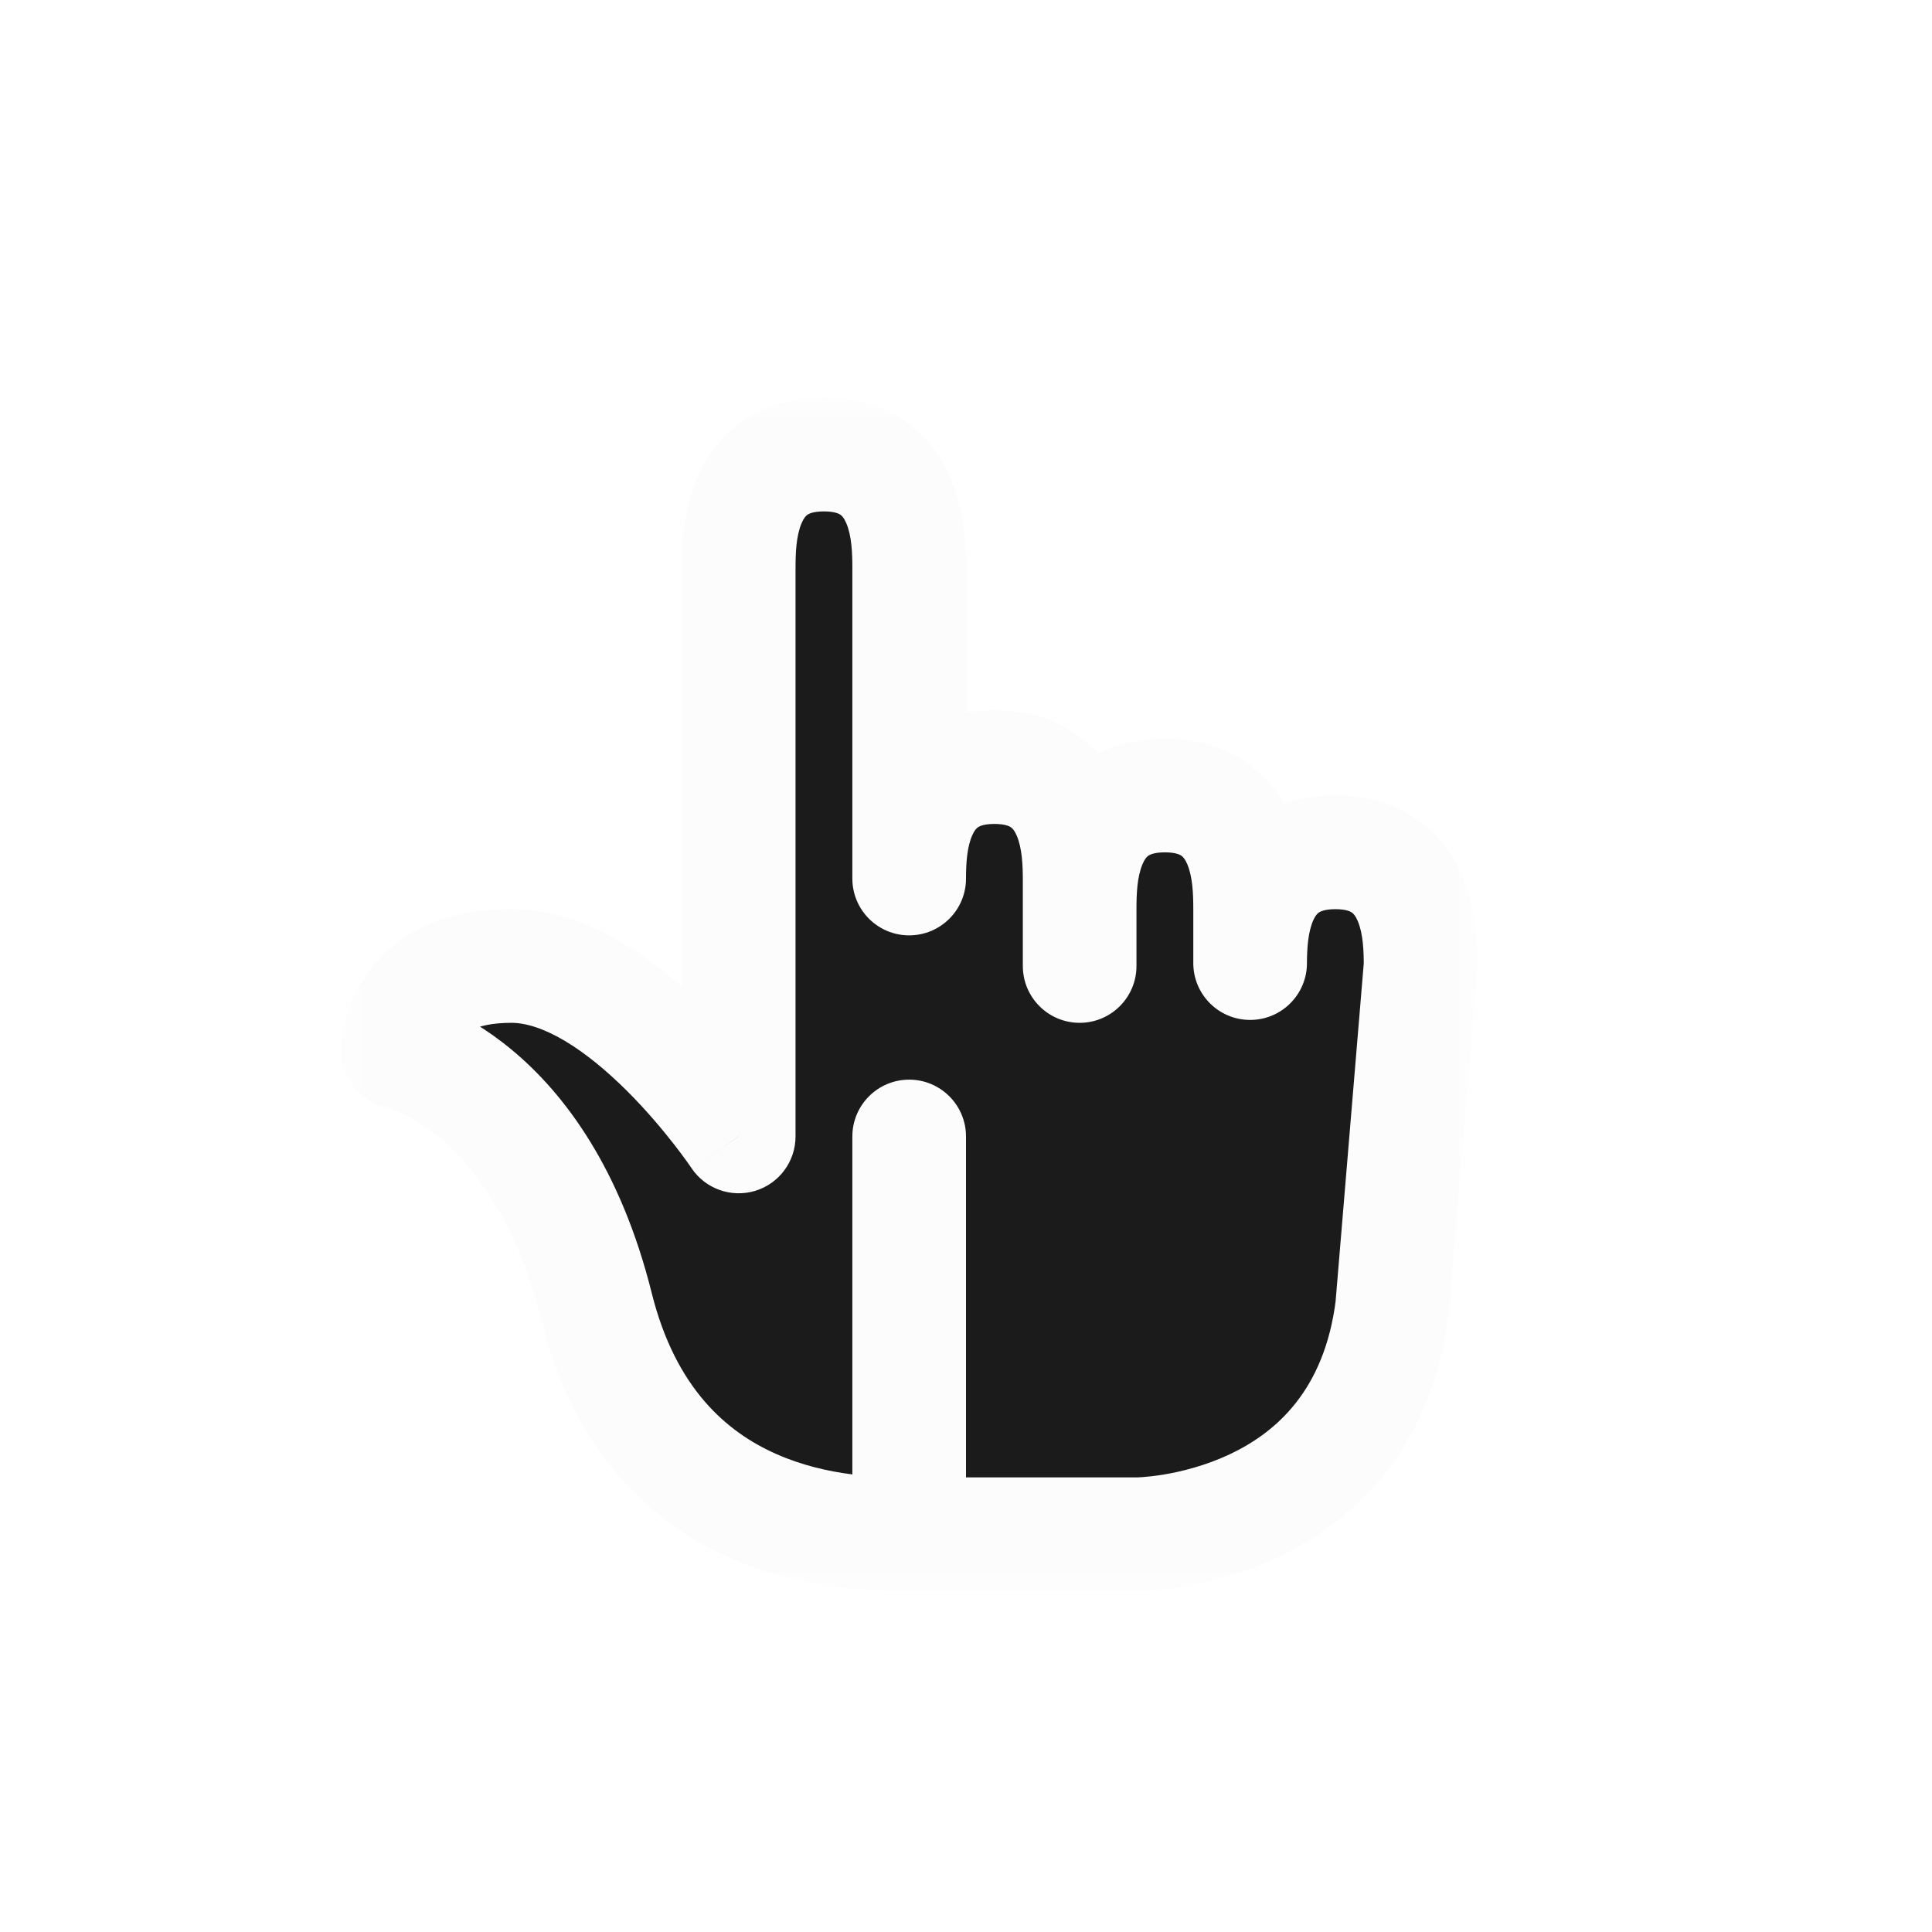 <svg width="34" height="34" viewBox="0 0 34 34" fill="none" xmlns="http://www.w3.org/2000/svg">
<g filter="url(#filter0_d_102_239)">
<mask id="path-1-outside-1_102_239" maskUnits="userSpaceOnUse" x="5" y="6" width="20" height="21" fill="black">
<rect fill="white" x="5" y="6" width="20" height="21"/>
<path fill-rule="evenodd" clip-rule="evenodd" d="M12 9C12 8.5 12 7 13.5 7C15 7 15 8.5 15 9V14.461C15.001 13.927 15.037 12.5 16.5 12.5C18 12.5 18 14 18 14.5V16H18V15C18 14.5 18 13 19.5 13C21 13 21 14.5 21 15L21 15.949C21.002 15.406 21.048 14 22.5 14C24 14 24 15.5 24 16H24L23.5 22C23 26 19 26 19 26H15V19H15V26C14 26 10.5 26 9.5 22C8.5 18 6 17.5 6 17.5C6 17.5 6 16 8 16C9.988 16 11.976 18.964 12 19V16H12L12 9Z"/>
</mask>
<path fill-rule="evenodd" clip-rule="evenodd" d="M12 9C12 8.5 12 7 13.5 7C15 7 15 8.5 15 9V14.461C15.001 13.927 15.037 12.5 16.5 12.5C18 12.5 18 14 18 14.5V16H18V15C18 14.5 18 13 19.5 13C21 13 21 14.5 21 15L21 15.949C21.002 15.406 21.048 14 22.5 14C24 14 24 15.5 24 16H24L23.5 22C23 26 19 26 19 26H15V19H15V26C14 26 10.5 26 9.5 22C8.5 18 6 17.5 6 17.5C6 17.5 6 16 8 16C9.988 16 11.976 18.964 12 19V16H12L12 9Z" fill="#1B1B1B"/>
<path d="M12 9H11V9L12 9ZM15 14.461H14C14 15.013 14.447 15.46 14.999 15.461C15.551 15.461 15.999 15.015 16 14.463L15 14.461ZM18 16H17C17 16.552 17.448 17 18 17V16ZM18 16V17C18.552 17 19 16.552 19 16H18ZM21 15L22 15V15H21ZM21 15.949L20 15.949C20 16.501 20.447 16.948 20.999 16.949C21.55 16.95 21.999 16.504 22 15.952L21 15.949ZM24 16V17C24.552 17 25 16.552 25 16H24ZM24 16V15C23.48 15 23.047 15.399 23.003 15.917L24 16ZM23.5 22L24.492 22.124C24.494 22.11 24.495 22.097 24.497 22.083L23.5 22ZM15 26H14C14 26.552 14.448 27 15 27V26ZM15 19H16C16 18.448 15.552 18 15 18V19ZM15 19V18C14.448 18 14 18.448 14 19H15ZM15 26V27C15.552 27 16 26.552 16 26H15ZM6 17.5H5C5 17.977 5.336 18.387 5.804 18.481L6 17.5ZM12 19L11.168 19.555C11.413 19.922 11.869 20.084 12.29 19.957C12.712 19.829 13 19.44 13 19H12ZM12 16V15C11.447 15 11 15.448 11 16H12ZM12 16V17C12.265 17 12.52 16.895 12.707 16.707C12.895 16.52 13 16.265 13 16L12 16ZM13.5 6C12.951 6 12.461 6.14 12.057 6.424C11.66 6.704 11.416 7.074 11.268 7.419C10.989 8.07 11 8.767 11 9H13C13 8.733 13.011 8.43 13.107 8.206C13.146 8.114 13.184 8.077 13.208 8.06C13.226 8.047 13.299 8 13.5 8V6ZM16 9C16 8.767 16.011 8.07 15.732 7.419C15.584 7.074 15.34 6.704 14.943 6.424C14.539 6.14 14.049 6 13.5 6V8C13.701 8 13.774 8.047 13.792 8.06C13.816 8.077 13.854 8.114 13.893 8.206C13.989 8.43 14 8.733 14 9H16ZM16 14.461V9H14V14.461H16ZM16.5 11.5C15.965 11.5 15.486 11.633 15.087 11.904C14.692 12.172 14.445 12.528 14.291 12.867C14.001 13.507 14 14.195 14 14.459L16 14.463C16 14.193 16.018 13.9 16.113 13.693C16.151 13.608 16.187 13.575 16.211 13.558C16.23 13.545 16.303 13.5 16.5 13.5V11.5ZM19 14.5C19 14.267 19.011 13.57 18.732 12.919C18.584 12.574 18.34 12.204 17.943 11.924C17.539 11.64 17.049 11.5 16.5 11.5V13.5C16.701 13.5 16.773 13.547 16.792 13.56C16.816 13.577 16.854 13.614 16.893 13.706C16.989 13.93 17 14.233 17 14.5H19ZM19 16V14.5H17V16H19ZM18 15H18V17H18V15ZM17 15V16H19V15H17ZM19.5 12C18.951 12 18.461 12.14 18.057 12.424C17.66 12.704 17.416 13.074 17.268 13.419C16.989 14.07 17 14.767 17 15H19C19 14.733 19.011 14.43 19.107 14.206C19.146 14.114 19.184 14.077 19.208 14.06C19.227 14.047 19.299 14 19.5 14V12ZM22 15C22 14.767 22.011 14.07 21.732 13.419C21.584 13.074 21.34 12.704 20.943 12.424C20.539 12.14 20.049 12 19.5 12V14C19.701 14 19.774 14.047 19.792 14.06C19.816 14.077 19.854 14.114 19.893 14.206C19.989 14.43 20 14.733 20 15H22ZM22 15.949L22 15L20 15L20 15.949L22 15.949ZM22 15.952C22.001 15.681 22.021 15.392 22.114 15.189C22.152 15.107 22.187 15.074 22.211 15.058C22.231 15.045 22.305 15 22.5 15V13C21.969 13 21.493 13.131 21.095 13.398C20.702 13.663 20.453 14.015 20.298 14.352C20.005 14.988 20.001 15.674 20 15.946L22 15.952ZM22.5 15C22.701 15 22.774 15.047 22.792 15.06C22.816 15.077 22.854 15.114 22.893 15.206C22.989 15.43 23 15.733 23 16H25C25 15.767 25.011 15.07 24.732 14.419C24.584 14.074 24.34 13.704 23.943 13.424C23.539 13.14 23.049 13 22.5 13V15ZM24 15H24V17H24V15ZM24.497 22.083L24.997 16.083L23.003 15.917L22.503 21.917L24.497 22.083ZM19 26C19 27 19 27 19.001 27C19.001 27 19.002 27 19.002 27C19.003 27 19.004 27 19.005 27C19.006 27 19.009 27 19.011 27C19.015 27 19.021 27 19.028 27C19.041 27 19.058 26.999 19.078 26.998C19.119 26.997 19.175 26.994 19.244 26.99C19.38 26.98 19.569 26.961 19.794 26.924C20.241 26.852 20.851 26.705 21.488 26.405C22.801 25.787 24.192 24.525 24.492 22.124L22.508 21.876C22.308 23.475 21.449 24.213 20.637 24.595C20.211 24.795 19.79 24.898 19.472 24.951C19.314 24.976 19.186 24.989 19.102 24.995C19.06 24.998 19.03 24.999 19.012 25C19.003 25 18.997 25 18.995 25C18.994 25 18.994 25 18.995 25C18.995 25 18.996 25 18.997 25C18.997 25 18.998 25 18.998 25C18.998 25 18.999 25 18.999 25C19 25 19 25 19 26ZM15 27H19V25H15V27ZM14 19V26H16V19H14ZM15 20H15V18H15V20ZM16 26V19H14V26H16ZM8.53 22.242C9.109 24.558 10.454 25.796 11.844 26.414C13.178 27.007 14.491 27 15 27V25C14.509 25 13.572 24.993 12.656 24.586C11.796 24.204 10.891 23.442 10.47 21.758L8.53 22.242ZM6 17.5C5.804 18.481 5.803 18.48 5.803 18.48C5.802 18.48 5.802 18.48 5.801 18.48C5.8 18.48 5.8 18.48 5.799 18.48C5.797 18.479 5.796 18.479 5.794 18.479C5.792 18.478 5.79 18.478 5.788 18.477C5.785 18.477 5.785 18.476 5.786 18.477C5.788 18.477 5.799 18.48 5.817 18.486C5.853 18.497 5.918 18.519 6.005 18.557C6.179 18.633 6.44 18.773 6.735 19.018C7.312 19.5 8.078 20.436 8.53 22.242L10.47 21.758C9.922 19.564 8.938 18.25 8.015 17.482C7.56 17.102 7.133 16.867 6.807 16.724C6.644 16.653 6.506 16.605 6.402 16.573C6.349 16.557 6.305 16.545 6.271 16.536C6.254 16.532 6.239 16.529 6.226 16.526C6.22 16.524 6.214 16.523 6.209 16.522C6.207 16.522 6.204 16.521 6.202 16.521C6.201 16.52 6.2 16.52 6.199 16.52C6.199 16.52 6.198 16.52 6.198 16.52C6.197 16.52 6.196 16.519 6 17.5ZM8 15C6.709 15 5.876 15.508 5.418 16.195C5.208 16.51 5.106 16.82 5.055 17.049C5.029 17.165 5.016 17.264 5.008 17.341C5.005 17.379 5.003 17.412 5.001 17.439C5.001 17.452 5.001 17.464 5 17.474C5 17.479 5 17.484 5 17.488C5 17.491 5 17.492 5 17.494C5 17.495 5 17.496 5 17.497C5 17.498 5 17.498 5 17.499C5 17.499 5 17.5 6 17.5C7 17.5 7 17.501 7 17.501C7 17.502 7 17.502 7 17.503C7 17.503 7 17.504 7 17.505C7 17.506 7 17.508 7 17.509C7 17.512 7 17.515 7 17.517C7 17.522 7 17.525 7 17.527C6.999 17.532 6.999 17.533 6.999 17.53C7 17.525 7.002 17.507 7.007 17.483C7.019 17.43 7.042 17.365 7.082 17.305C7.124 17.242 7.291 17 8 17V15ZM12.831 18.444C12.804 18.403 12.259 17.591 11.442 16.778C11.034 16.371 10.533 15.94 9.973 15.605C9.418 15.274 8.741 15 8 15V17C8.252 17 8.57 17.097 8.948 17.322C9.32 17.545 9.691 17.857 10.031 18.195C10.711 18.873 11.172 19.56 11.168 19.555L12.831 18.444ZM11 16V19H13V16H11ZM12 15H12V17H12V15ZM11 9L11 16L13 16L13 9L11 9Z" fill="#FCFCFC" mask="url(#path-1-outside-1_102_239)"/>
</g>
<defs>
<filter id="filter0_d_102_239" x="0" y="0" width="34" height="34" filterUnits="userSpaceOnUse" color-interpolation-filters="sRGB">
<feFlood flood-opacity="0" result="BackgroundImageFix"/>
<feColorMatrix in="SourceAlpha" type="matrix" values="0 0 0 0 0 0 0 0 0 0 0 0 0 0 0 0 0 0 127 0" result="hardAlpha"/>
<feOffset dx="1" dy="1"/>
<feGaussianBlur stdDeviation="0.5"/>
<feColorMatrix type="matrix" values="0 0 0 0 0 0 0 0 0 0 0 0 0 0 0 0 0 0 0.25 0"/>
<feBlend mode="normal" in2="BackgroundImageFix" result="effect1_dropShadow_102_239"/>
<feBlend mode="normal" in="SourceGraphic" in2="effect1_dropShadow_102_239" result="shape"/>
</filter>
</defs>
</svg>
